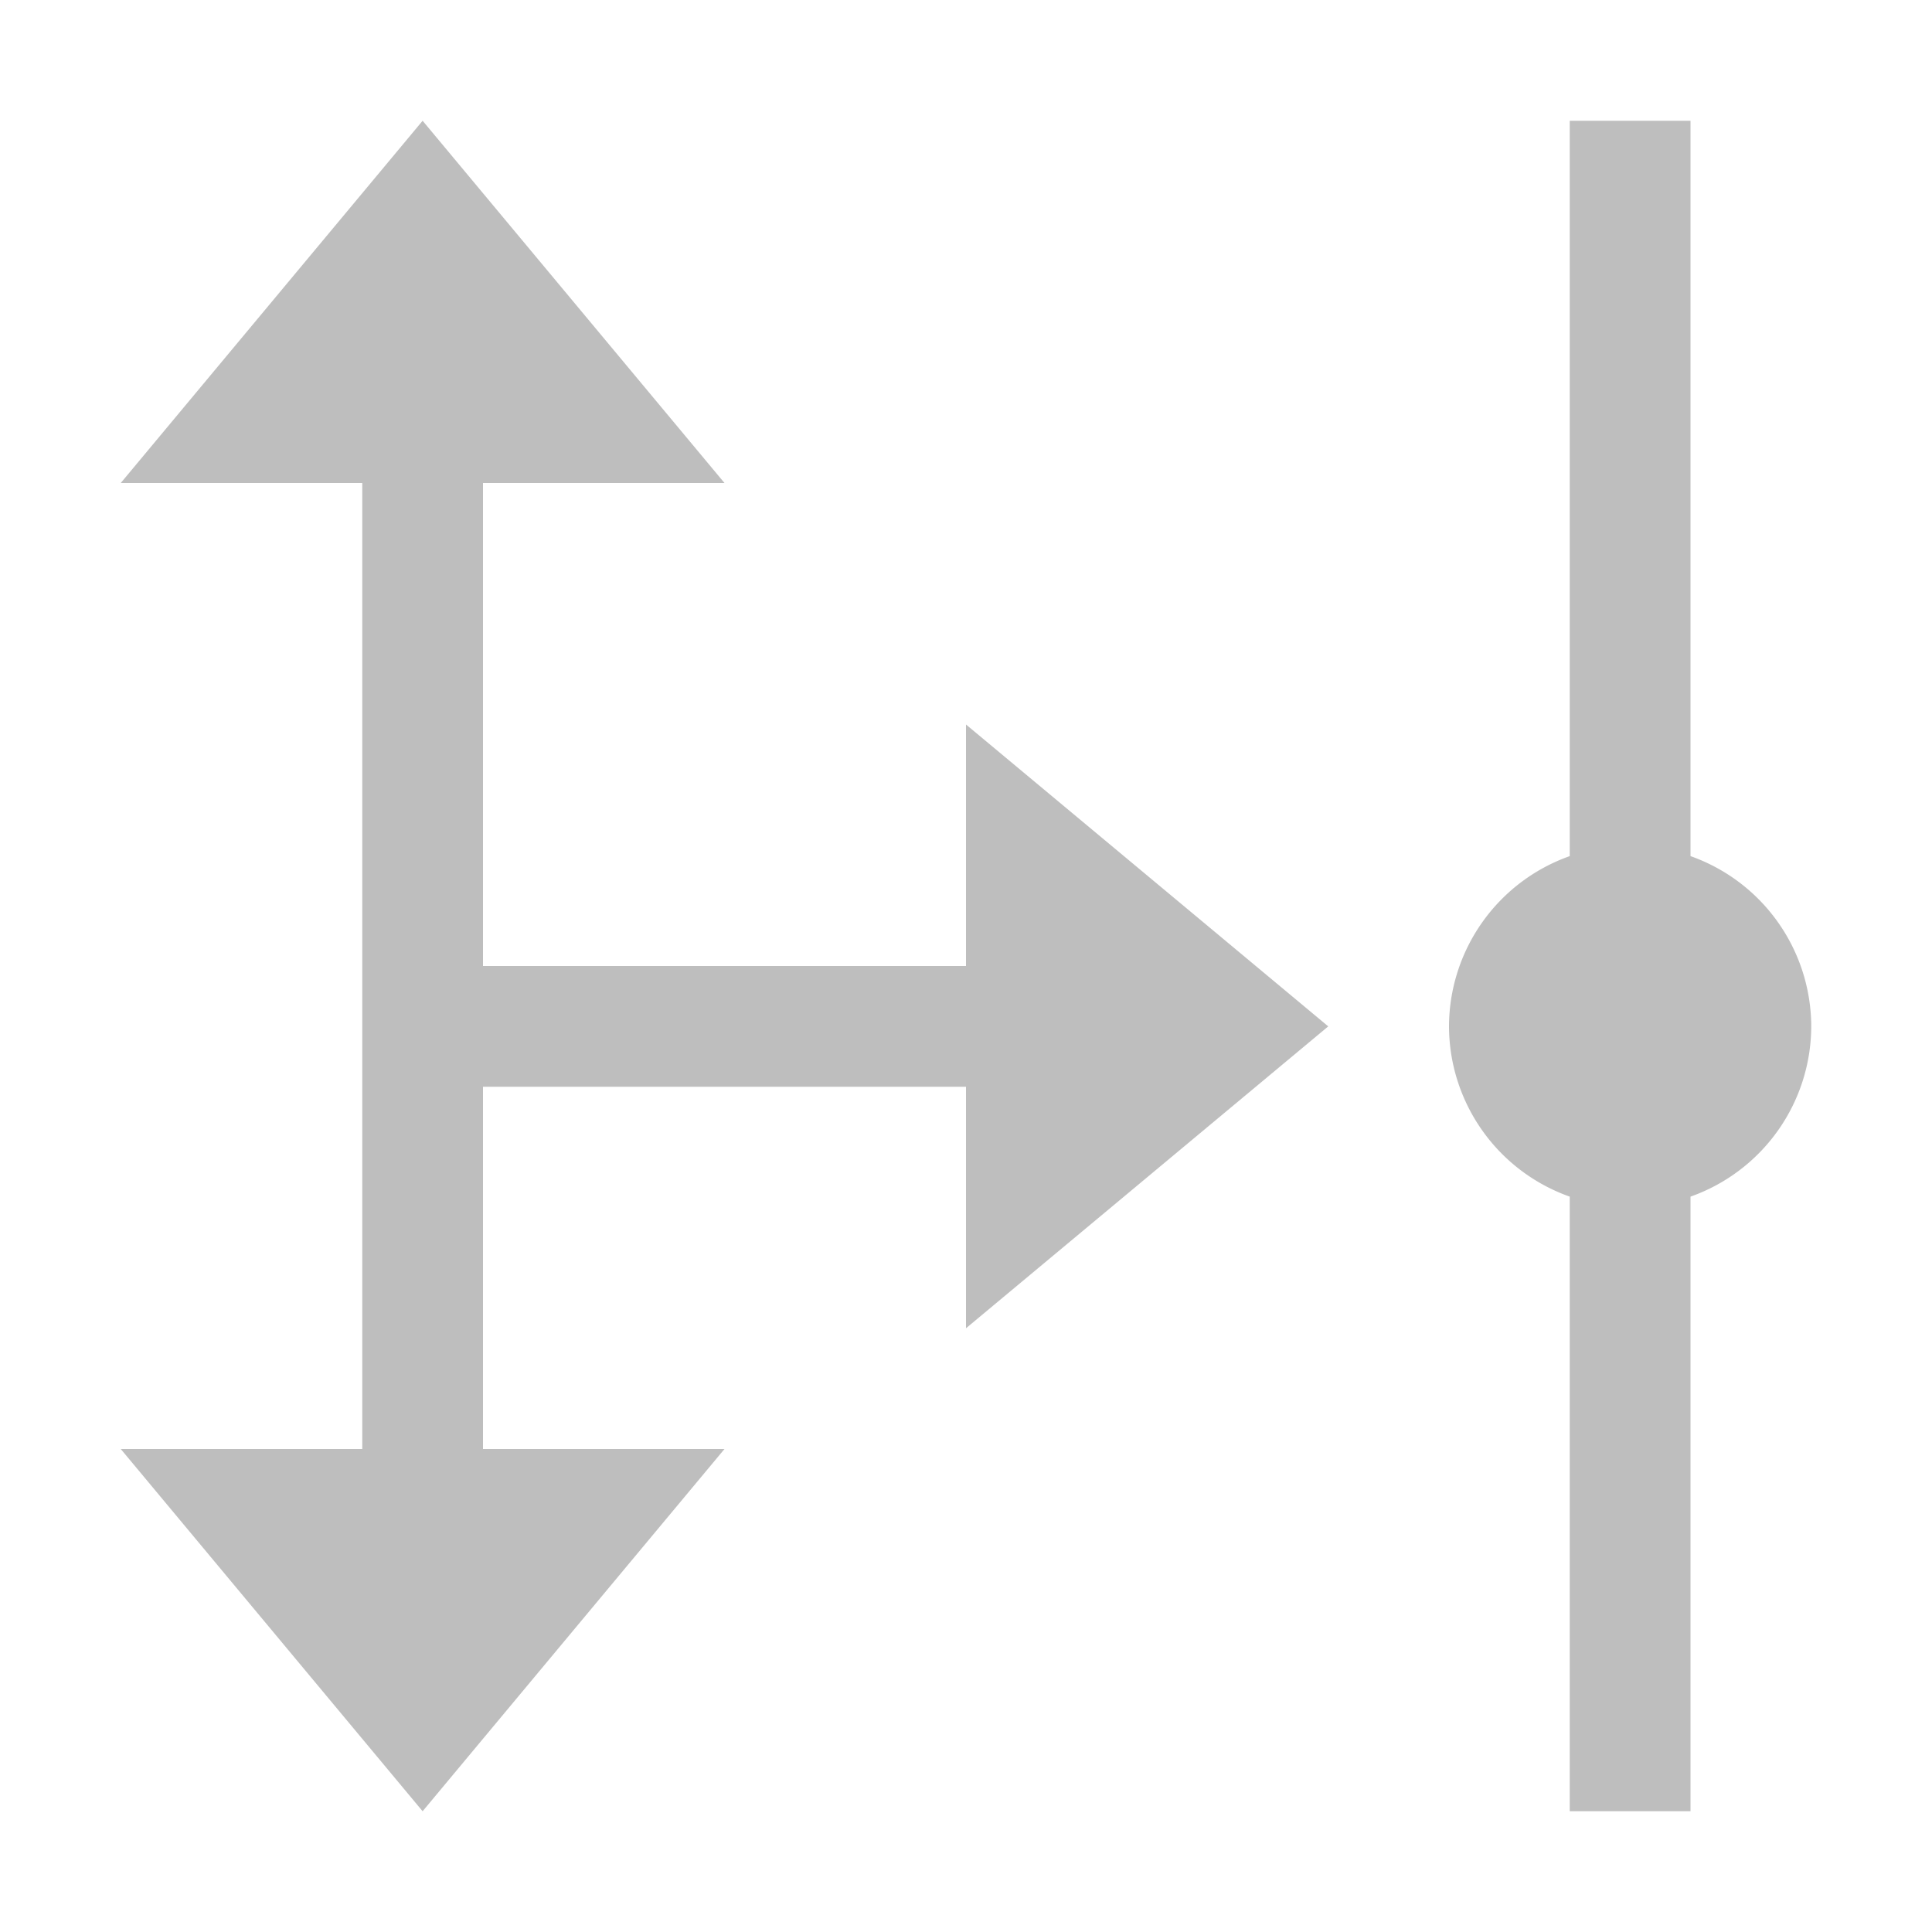 <?xml version="1.0" encoding="UTF-8"?>
<svg width="16" height="16" version="1.1" xmlns="http://www.w3.org/2000/svg">
 <path d="m3.5 1-2.5 3h2v8h-2l2.5 3 2.5-3h-2v-3h4v2l3-2.5-3-2.5v2h-4v-4h2l-2.5-3zm9.5 0v6.09a1.5 1.5 0 0 0-1 1.41 1.5 1.5 0 0 0 1 1.41v5.09h1v-5.09a1.5 1.5 0 0 0 1-1.41 1.5 1.5 0 0 0-1-1.41v-6.09h-1z" fill="#bebebe"/>
</svg>
